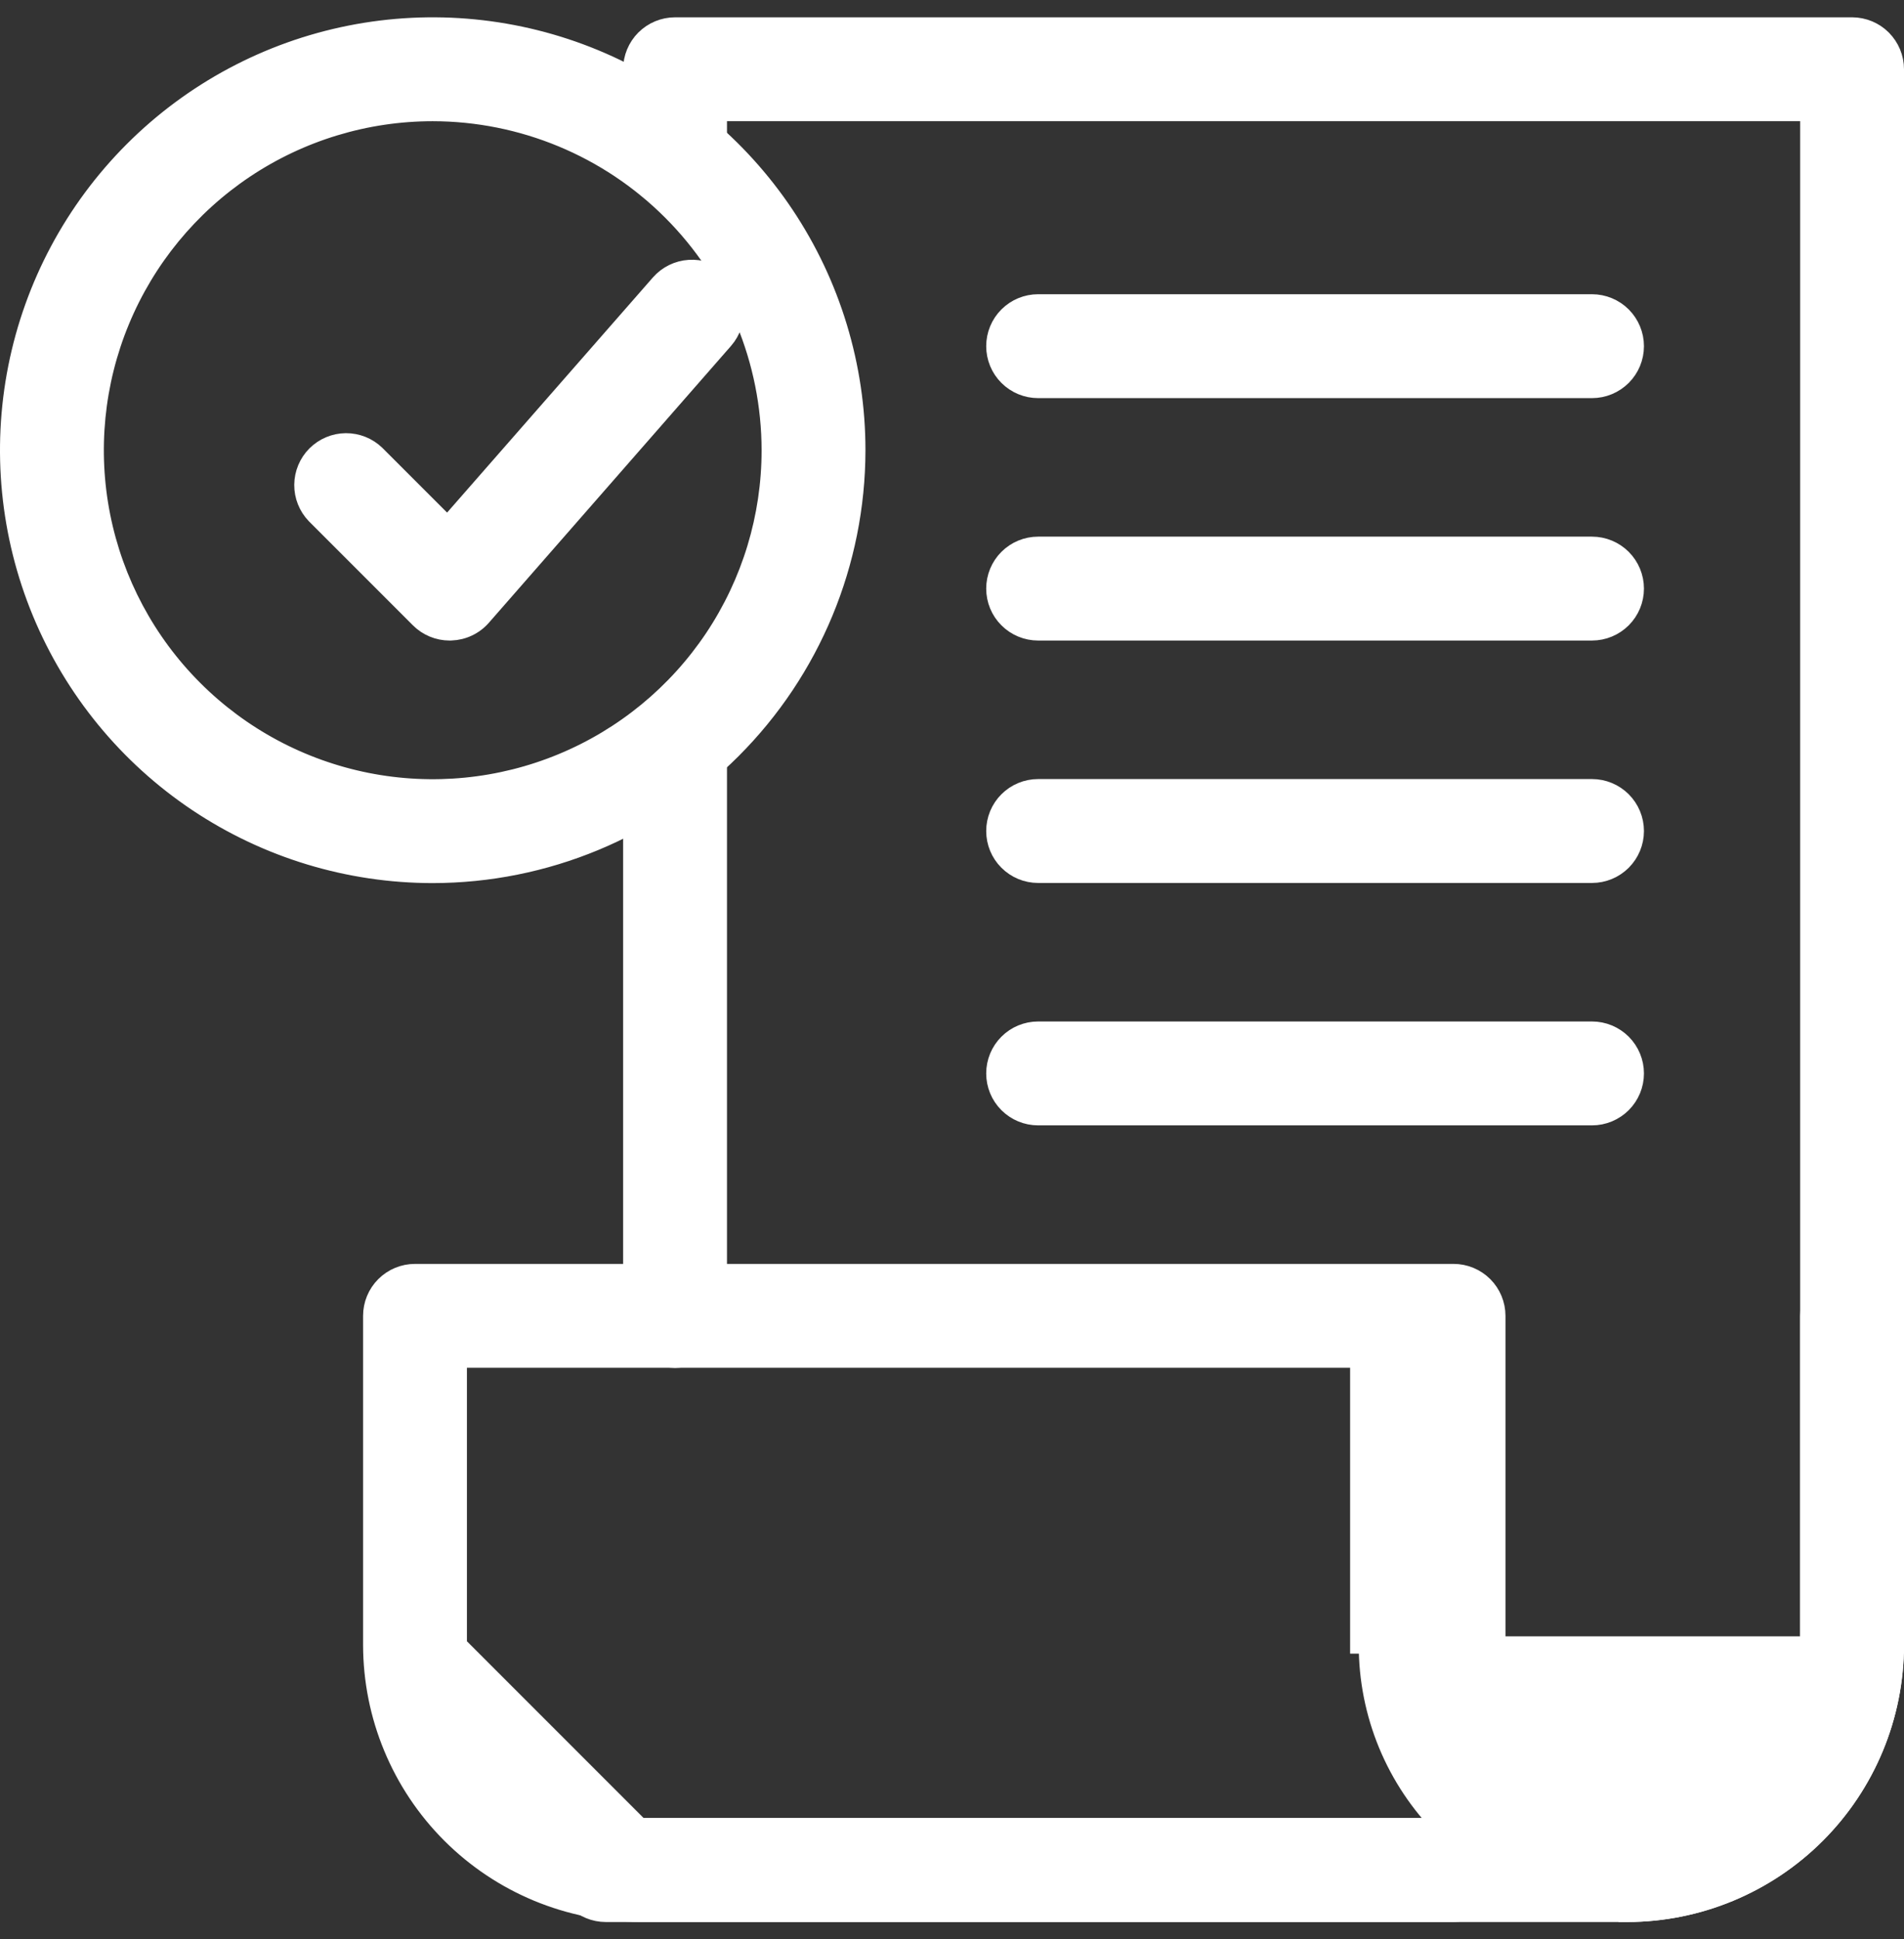 <svg width="55" height="56" viewBox="0 0 55 56" fill="none" xmlns="http://www.w3.org/2000/svg">
<rect x="0" y="0" width="55" height="56" fill="#333333" stroke="none"/>
<path d="M47 55.25H47C49.055 55.248 51.025 54.431 52.478 52.978C53.931 51.525 54.748 49.555 54.75 47.5V47.5V2C54.75 1.668 54.618 1.351 54.384 1.116C54.15 0.882 53.831 0.75 53.5 0.75H19.5C19.169 0.75 18.851 0.882 18.616 1.116C18.382 1.351 18.25 1.668 18.25 2V4.51C18.25 4.842 18.382 5.159 18.616 5.394C18.851 5.628 19.169 5.76 19.5 5.76C19.831 5.76 20.149 5.628 20.384 5.394C20.618 5.159 20.75 4.842 20.75 4.51V3.25H52.25V47.5C52.248 48.892 51.694 50.226 50.71 51.21C49.726 52.194 48.392 52.748 47 52.75H17.5C17.169 52.75 16.851 52.882 16.616 53.116C16.382 53.35 16.25 53.669 16.25 54C16.25 54.331 16.382 54.65 16.616 54.884C16.851 55.118 17.169 55.25 17.5 55.25H47Z" fill="white" stroke="white" stroke-width="0.5"/>
<path d="M18.616 38.884C18.851 39.118 19.169 39.25 19.5 39.25C19.831 39.25 20.149 39.118 20.384 38.884C20.618 38.65 20.75 38.331 20.75 38V21.765C20.75 21.434 20.618 21.116 20.384 20.881C20.149 20.647 19.831 20.515 19.5 20.515C19.169 20.515 18.851 20.647 18.616 20.881C18.382 21.116 18.25 21.434 18.25 21.765V38C18.25 38.331 18.382 38.65 18.616 38.884Z" fill="white" stroke="white" stroke-width="0.5"/>
<path d="M54.75 47.5V47.5C54.748 49.555 53.931 51.525 52.478 52.978C51.025 54.431 49.055 55.248 47 55.25C47 55.25 47 55.25 47 55.25L47 55C46.015 55.002 45.039 54.809 44.128 54.433C43.217 54.056 42.39 53.504 41.693 52.807C40.996 52.11 40.444 51.283 40.067 50.372C39.691 49.461 39.498 48.485 39.5 47.5H54.75ZM54.75 47.5V38C54.75 37.669 54.618 37.35 54.384 37.116C54.15 36.882 53.831 36.75 53.5 36.75C53.169 36.75 52.85 36.882 52.616 37.116C52.382 37.35 52.25 37.669 52.25 38V47.5C52.25 48.892 51.697 50.228 50.712 51.212C49.728 52.197 48.392 52.75 47 52.75C45.608 52.75 44.272 52.197 43.288 51.212C42.303 50.228 41.75 48.892 41.75 47.5V38C41.75 37.669 41.618 37.35 41.384 37.116C41.15 36.882 40.831 36.75 40.5 36.75C40.169 36.75 39.85 36.882 39.616 37.116C39.382 37.35 39.25 37.669 39.25 38V47.5L54.75 47.5ZM12.5 25.25H12.5C15.748 25.247 18.862 23.955 21.158 21.658C23.455 19.362 24.747 16.248 24.75 13V13C24.75 10.577 24.032 8.209 22.686 6.194C21.34 4.18 19.426 2.61 17.188 1.682C14.95 0.755 12.486 0.513 10.11 0.985C7.734 1.458 5.551 2.625 3.838 4.338C2.125 6.051 0.958 8.234 0.485 10.61C0.013 12.986 0.255 15.45 1.182 17.688C2.11 19.926 3.68 21.84 5.694 23.186C7.709 24.532 10.077 25.25 12.5 25.25ZM7.083 4.893C8.687 3.822 10.572 3.25 12.5 3.25C15.085 3.253 17.563 4.281 19.391 6.109C21.219 7.937 22.247 10.415 22.25 13C22.25 14.929 21.678 16.814 20.607 18.417C19.535 20.02 18.013 21.27 16.231 22.008C14.45 22.746 12.489 22.939 10.598 22.563C8.707 22.186 6.969 21.258 5.606 19.894C4.242 18.531 3.314 16.794 2.937 14.902C2.561 13.011 2.754 11.05 3.492 9.269C4.23 7.487 5.48 5.965 7.083 4.893Z" fill="white" stroke="white" stroke-width="0.5"/>
<path d="M18.488 55.246H18.487C16.433 55.244 14.463 54.427 13.01 52.974C11.557 51.521 10.74 49.551 10.738 47.496L10.738 47.496L10.738 37.996C10.738 37.665 10.869 37.347 11.104 37.112C11.338 36.878 11.656 36.746 11.988 36.746H41.988C42.319 36.746 42.637 36.878 42.872 37.112C43.106 37.347 43.238 37.665 43.238 37.996V47.996C43.238 48.328 43.106 48.645 42.872 48.88C42.637 49.114 42.319 49.246 41.988 49.246C41.656 49.246 41.338 49.114 41.104 48.88C40.869 48.646 40.738 48.328 40.738 47.996V39.246H13.238L13.238 47.496L13.238 47.496M18.488 55.246V52.996C17.03 52.994 15.632 52.414 14.601 51.383C13.57 50.352 12.99 48.954 12.988 47.496H13.238M18.488 55.246H41.988C42.319 55.246 42.637 55.114 42.872 54.88C43.106 54.645 43.238 54.328 43.238 53.996C43.238 53.665 43.106 53.347 42.872 53.112C42.637 52.878 42.319 52.746 41.988 52.746H18.488M18.488 55.246L18.488 52.746M13.238 47.496C13.24 48.888 13.793 50.222 14.777 51.206C15.762 52.191 17.096 52.744 18.488 52.746M13.238 47.496L18.488 52.746M12.988 18.246L12.988 18.246L12.995 18.246L13.031 18.245L13.033 18.245C13.204 18.239 13.372 18.199 13.527 18.125C13.682 18.052 13.82 17.948 13.933 17.819L20.933 9.819L20.934 9.818C21.15 9.568 21.258 9.242 21.235 8.913C21.212 8.583 21.06 8.276 20.811 8.059C20.562 7.841 20.237 7.731 19.908 7.753C19.578 7.774 19.27 7.925 19.051 8.173L19.051 8.173L12.927 15.167L10.871 13.112L10.871 13.112L10.868 13.109C10.633 12.882 10.317 12.756 9.989 12.758C9.661 12.761 9.348 12.893 9.116 13.124C8.884 13.356 8.753 13.67 8.75 13.998C8.747 14.325 8.873 14.641 9.101 14.877L9.101 14.877L9.104 14.88L12.104 17.88C12.338 18.114 12.656 18.246 12.988 18.246ZM29.988 11.246H45.988C46.319 11.246 46.637 11.114 46.872 10.88C47.106 10.646 47.238 10.328 47.238 9.996C47.238 9.665 47.106 9.347 46.872 9.112C46.637 8.878 46.319 8.746 45.988 8.746H29.988C29.656 8.746 29.338 8.878 29.104 9.112C28.869 9.347 28.738 9.665 28.738 9.996C28.738 10.328 28.869 10.646 29.104 10.88C29.338 11.114 29.656 11.246 29.988 11.246ZM29.988 18.246H45.988C46.319 18.246 46.637 18.114 46.872 17.88C47.106 17.646 47.238 17.328 47.238 16.996C47.238 16.665 47.106 16.347 46.872 16.112C46.637 15.878 46.319 15.746 45.988 15.746H29.988C29.656 15.746 29.338 15.878 29.104 16.112C28.869 16.347 28.738 16.665 28.738 16.996C28.738 17.328 28.869 17.646 29.104 17.88C29.338 18.114 29.656 18.246 29.988 18.246ZM29.988 25.246H45.988C46.319 25.246 46.637 25.114 46.872 24.88C47.106 24.646 47.238 24.328 47.238 23.996C47.238 23.665 47.106 23.347 46.872 23.112C46.637 22.878 46.319 22.746 45.988 22.746H29.988C29.656 22.746 29.338 22.878 29.104 23.112C28.869 23.347 28.738 23.665 28.738 23.996C28.738 24.328 28.869 24.646 29.104 24.88C29.338 25.114 29.656 25.246 29.988 25.246ZM29.988 32.246H45.988C46.319 32.246 46.637 32.114 46.872 31.88C47.106 31.646 47.238 31.328 47.238 30.996C47.238 30.665 47.106 30.347 46.872 30.112C46.637 29.878 46.319 29.746 45.988 29.746H29.988C29.656 29.746 29.338 29.878 29.104 30.112C28.869 30.347 28.738 30.665 28.738 30.996C28.738 31.328 28.869 31.646 29.104 31.88C29.338 32.114 29.656 32.246 29.988 32.246Z" fill="white" stroke="white" stroke-width="0.5"/>
</svg>

